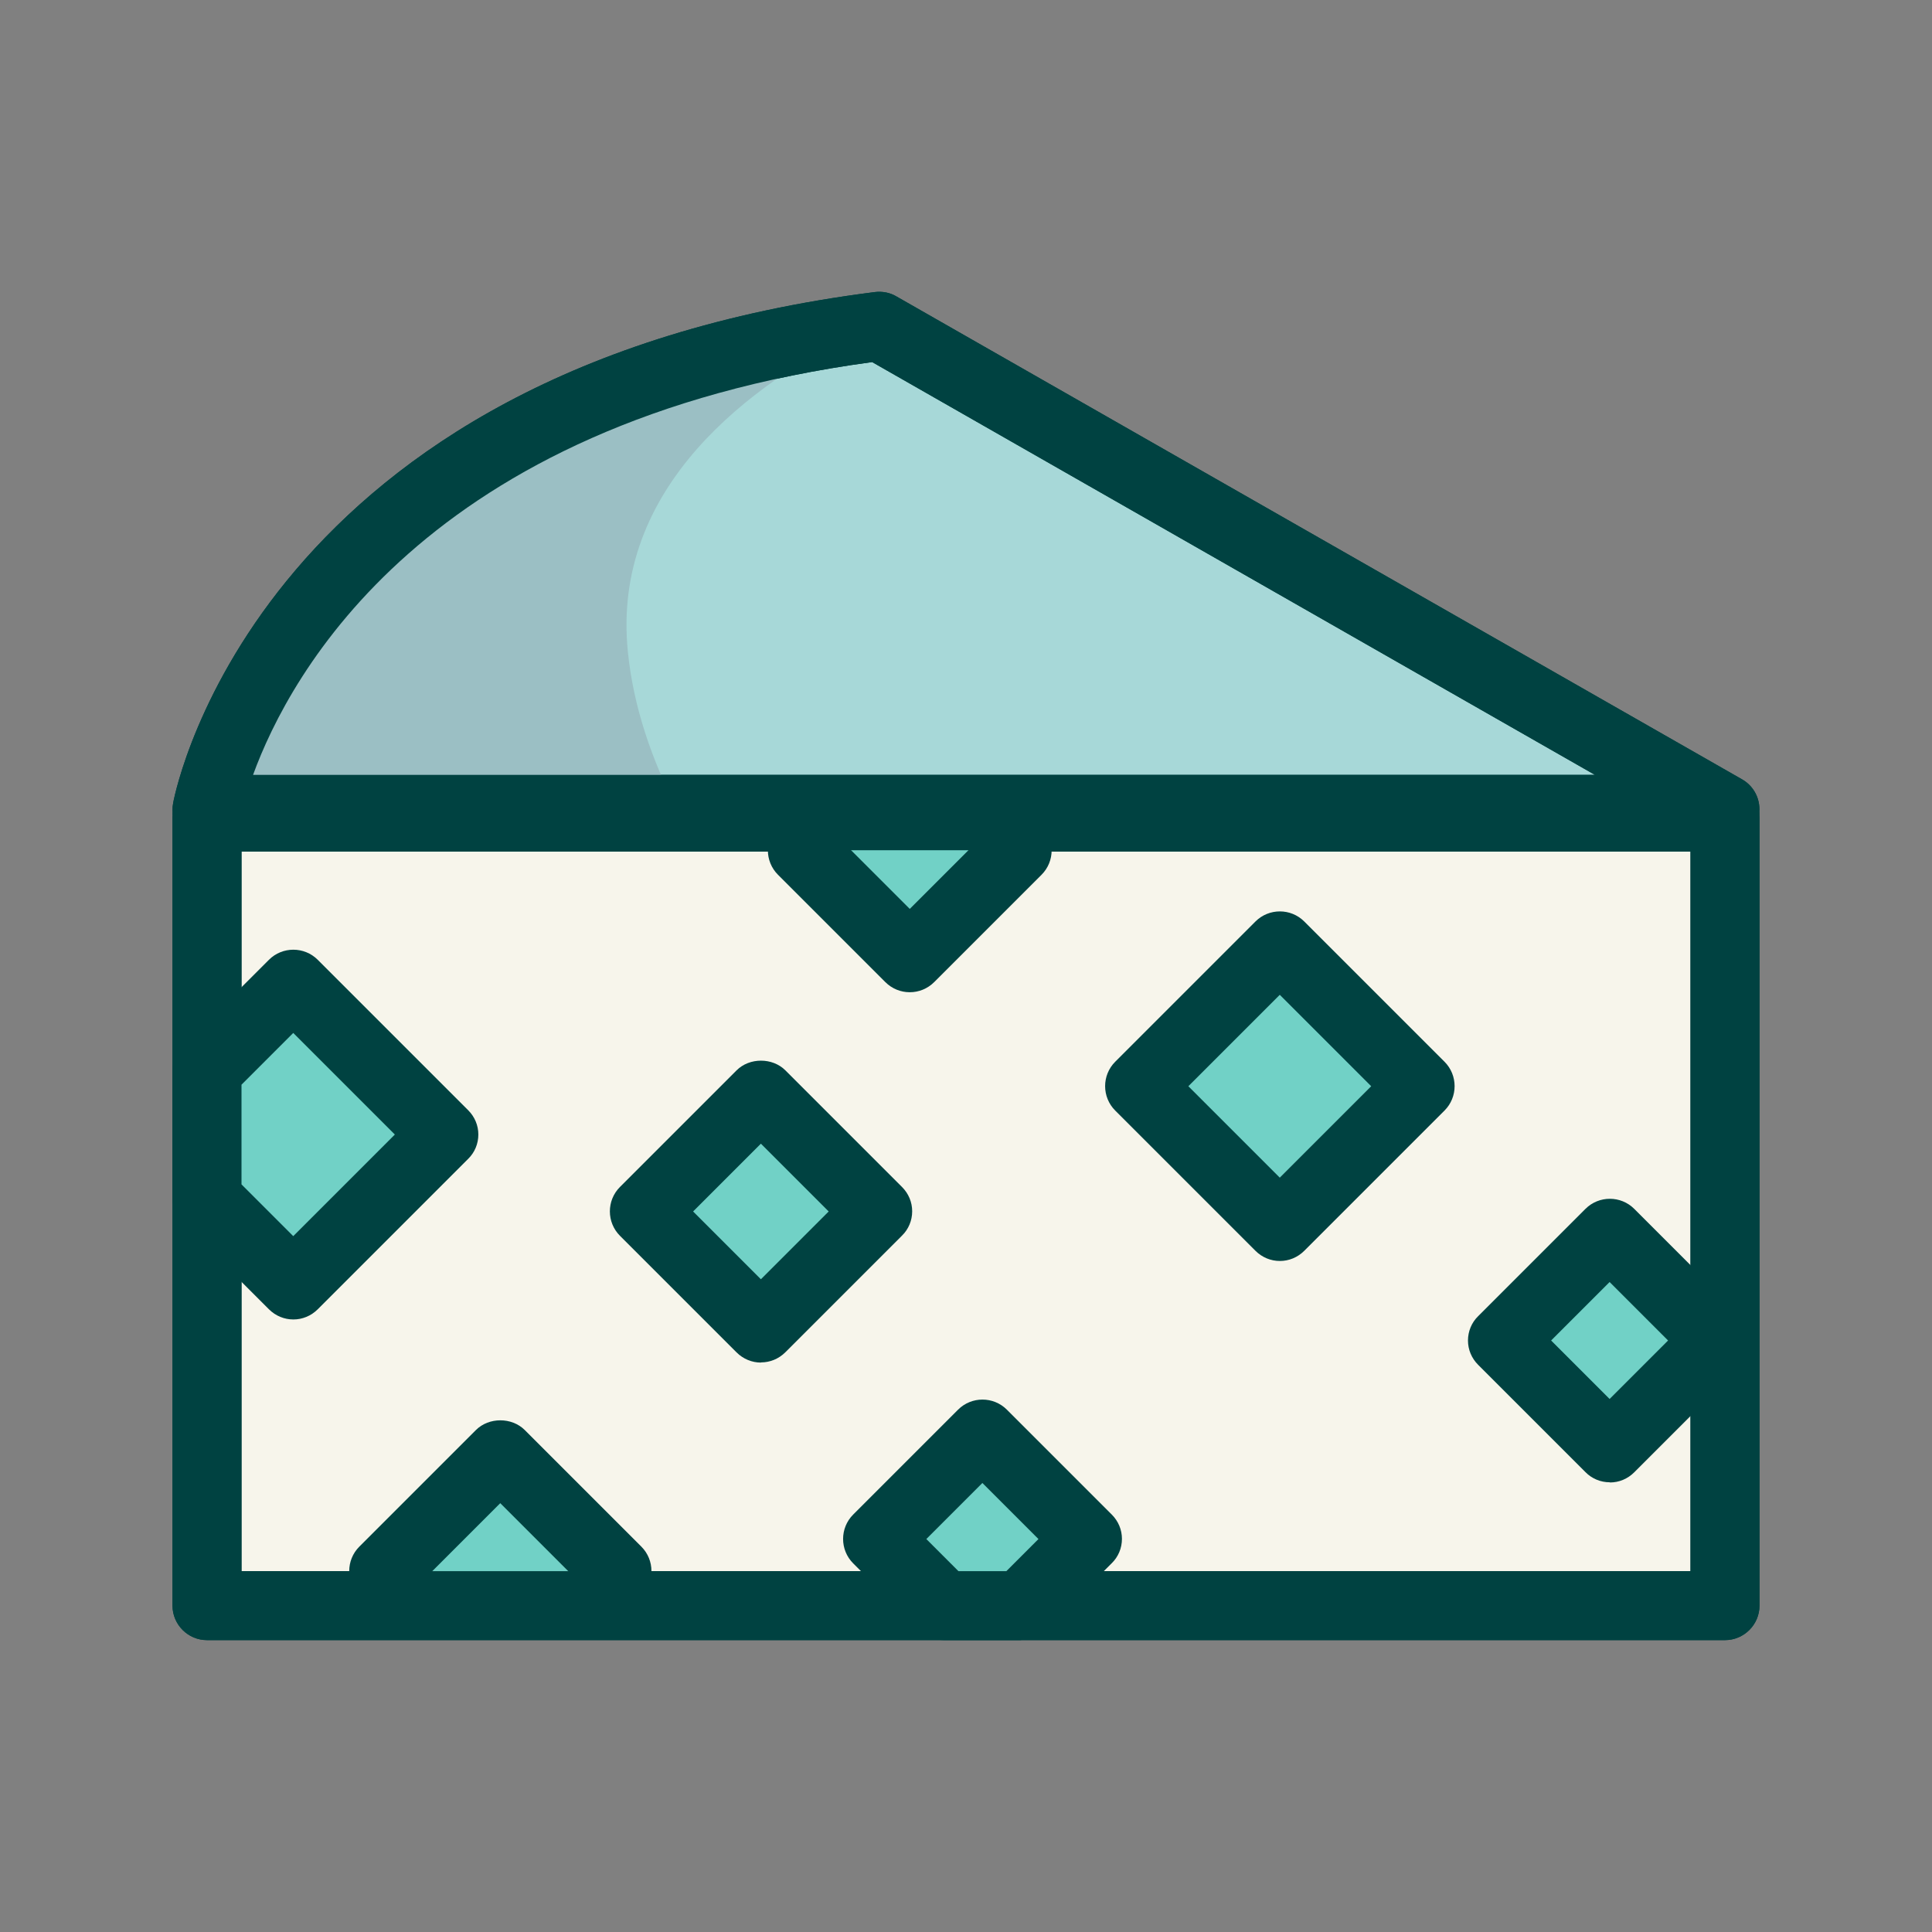 <?xml version="1.0" encoding="UTF-8"?>
<svg id="flatten_icons" xmlns="http://www.w3.org/2000/svg" viewBox="0 0 112 112">
  <rect x="0" y="0" width="112" height="112" fill="#808080" stroke="none"/>
  <defs>
    <style>
      .cls-1 {
        fill: none;
      }

      .cls-2 {
        fill: #a7d8d8;
      }

      .cls-3 {
        fill: #9bbfc4;
      }

      .cls-4 {
        fill: #f7f5eb;
      }

      .cls-5 {
        fill: #004241;
      }

      .cls-6 {
        fill: #71d1c6;
      }
    </style>
  </defs>
  <g id="fromagebleu">
    <rect class="cls-1" width="112" height="112"/>
    <g>
      <g>
        <rect class="cls-4" x="12" y="47.37" width="88" height="45.71"/>
        <path class="cls-5" d="M100,95.08H12c-1.1,0-2-.9-2-2v-45.71c0-1.1.9-2,2-2h88c1.1,0,2,.9,2,2v45.71c0,1.1-.9,2-2,2ZM14,91.08h84v-41.71H14v41.71Z"/>
      </g>
      <g>
        <path class="cls-2" d="M12,46.92s4.51-23.63,38.97-28l49.03,28H12Z"/>
        <path class="cls-5" d="M100,48.92H12c-.6,0-1.16-.27-1.54-.73-.38-.46-.54-1.06-.42-1.65.19-1.02,5.19-25.11,40.68-29.61.43-.05.87.03,1.24.25l49.03,28c.79.45,1.17,1.37.94,2.25-.23.88-1.03,1.49-1.93,1.49ZM14.67,44.92h77.79l-41.9-23.93c-25.93,3.51-33.77,18.11-35.89,23.93Z"/>
      </g>
      <path class="cls-3" d="M49.96,19.07C16.44,23.77,12,46.92,12,46.92h27.26c-1.48-2.88-2.54-5.95-2.86-9.12-.98-9.58,7.11-15.54,13.57-18.73Z"/>
      <path class="cls-5" d="M100,48.92H12c-.6,0-1.16-.27-1.54-.73-.38-.46-.54-1.06-.42-1.65.19-1.02,5.19-25.11,40.68-29.61.43-.05.87.03,1.24.25l49.03,28c.79.45,1.17,1.37.94,2.25-.23.88-1.03,1.49-1.93,1.49ZM14.67,44.92h77.79l-41.9-23.93c-25.93,3.51-33.77,18.11-35.89,23.93Z"/>
      <path class="cls-5" d="M100,95.08H12c-1.1,0-2-.9-2-2v-45.71c0-1.1.9-2,2-2h88c1.1,0,2,.9,2,2v45.71c0,1.1-.9,2-2,2ZM14,91.08h84v-41.71H14v41.71Z"/>
      <g>
        <rect class="cls-6" x="39.33" y="65.45" width="9.56" height="9.56" transform="translate(-36.74 51.76) rotate(-45)"/>
        <path class="cls-5" d="M44.11,78.99c-.51,0-1.02-.2-1.41-.59l-6.76-6.76c-.78-.78-.78-2.05,0-2.83l6.76-6.76c.75-.75,2.08-.75,2.83,0l6.76,6.76c.38.38.59.88.59,1.41s-.21,1.04-.59,1.41l-6.76,6.76c-.39.39-.9.59-1.41.59ZM40.18,70.23l3.93,3.93,3.93-3.93-3.93-3.93-3.93,3.93Z"/>
      </g>
      <g>
        <polyline class="cls-6" points="22.24 91.08 29 84.32 35.76 91.08"/>
        <path class="cls-5" d="M22.24,93.08c-.51,0-1.02-.2-1.41-.59-.78-.78-.78-2.05,0-2.83l6.76-6.76c.75-.75,2.08-.75,2.83,0l6.76,6.76c.78.78.78,2.05,0,2.83-.78.78-2.05.78-2.83,0l-5.35-5.35-5.35,5.35c-.39.39-.9.59-1.41.59Z"/>
      </g>
      <g>
        <rect class="cls-6" x="68.44" y="57.22" width="11.5" height="11.5" transform="translate(-22.79 70.9) rotate(-45)"/>
        <path class="cls-5" d="M74.19,73.1c-.51,0-1.02-.2-1.41-.59l-8.13-8.13c-.78-.78-.78-2.05,0-2.83l8.13-8.13c.78-.78,2.05-.78,2.83,0l8.13,8.13c.78.78.78,2.05,0,2.83l-8.13,8.13c-.39.39-.9.59-1.41.59ZM68.89,62.97l5.3,5.3,5.3-5.3-5.3-5.3-5.3,5.3Z"/>
      </g>
      <g>
        <rect class="cls-6" x="88.92" y="73.31" width="8.8" height="8.8" transform="translate(-27.61 88.74) rotate(-45)"/>
        <path class="cls-5" d="M93.32,85.93c-.53,0-1.04-.21-1.41-.59l-6.22-6.22c-.38-.38-.59-.88-.59-1.41s.21-1.04.59-1.41l6.22-6.22c.78-.78,2.05-.78,2.83,0l6.22,6.22c.78.78.78,2.05,0,2.83l-6.22,6.22c-.38.38-.88.59-1.41.59ZM89.92,77.71l3.39,3.39,3.39-3.39-3.39-3.39-3.39,3.39Z"/>
      </g>
      <g>
        <polyline class="cls-6" points="58.95 49.29 52.73 55.52 46.51 49.29"/>
        <path class="cls-5" d="M52.73,57.52c-.51,0-1.02-.2-1.41-.59l-6.22-6.22c-.78-.78-.78-2.05,0-2.83.78-.78,2.05-.78,2.83,0l4.81,4.81,4.81-4.81c.78-.78,2.05-.78,2.83,0,.78.78.78,2.05,0,2.83l-6.22,6.22c-.39.39-.9.59-1.41.59Z"/>
      </g>
      <g>
        <polygon class="cls-6" points="50.87 89.22 54.73 93.08 59.17 93.08 63.03 89.22 56.95 83.14 50.87 89.22"/>
        <path class="cls-5" d="M59.17,95.08h-4.44c-.53,0-1.04-.21-1.41-.59l-3.86-3.86c-.78-.78-.78-2.05,0-2.83l6.08-6.08c.78-.78,2.05-.78,2.83,0l6.08,6.08c.38.38.59.88.59,1.41s-.21,1.04-.59,1.41l-3.86,3.86c-.38.38-.88.59-1.41.59ZM55.56,91.08h2.78l1.86-1.86-3.25-3.25-3.25,3.25,1.86,1.86Z"/>
      </g>
      <g>
        <polygon class="cls-6" points="12 62.04 12 69.49 17 74.49 25.72 65.76 17 57.04 12 62.04"/>
        <path class="cls-5" d="M17,76.49c-.51,0-1.02-.2-1.41-.59l-5-5c-.38-.38-.59-.88-.59-1.41v-7.44c0-.53.21-1.04.59-1.41l5-5c.78-.78,2.05-.78,2.83,0l8.72,8.72c.38.38.59.88.59,1.41s-.21,1.04-.59,1.41l-8.72,8.72c-.39.39-.9.59-1.41.59ZM14,68.66l3,3,5.89-5.89-5.89-5.89-3,3v5.78Z"/>
      </g>
    </g>
  </g>
</svg>